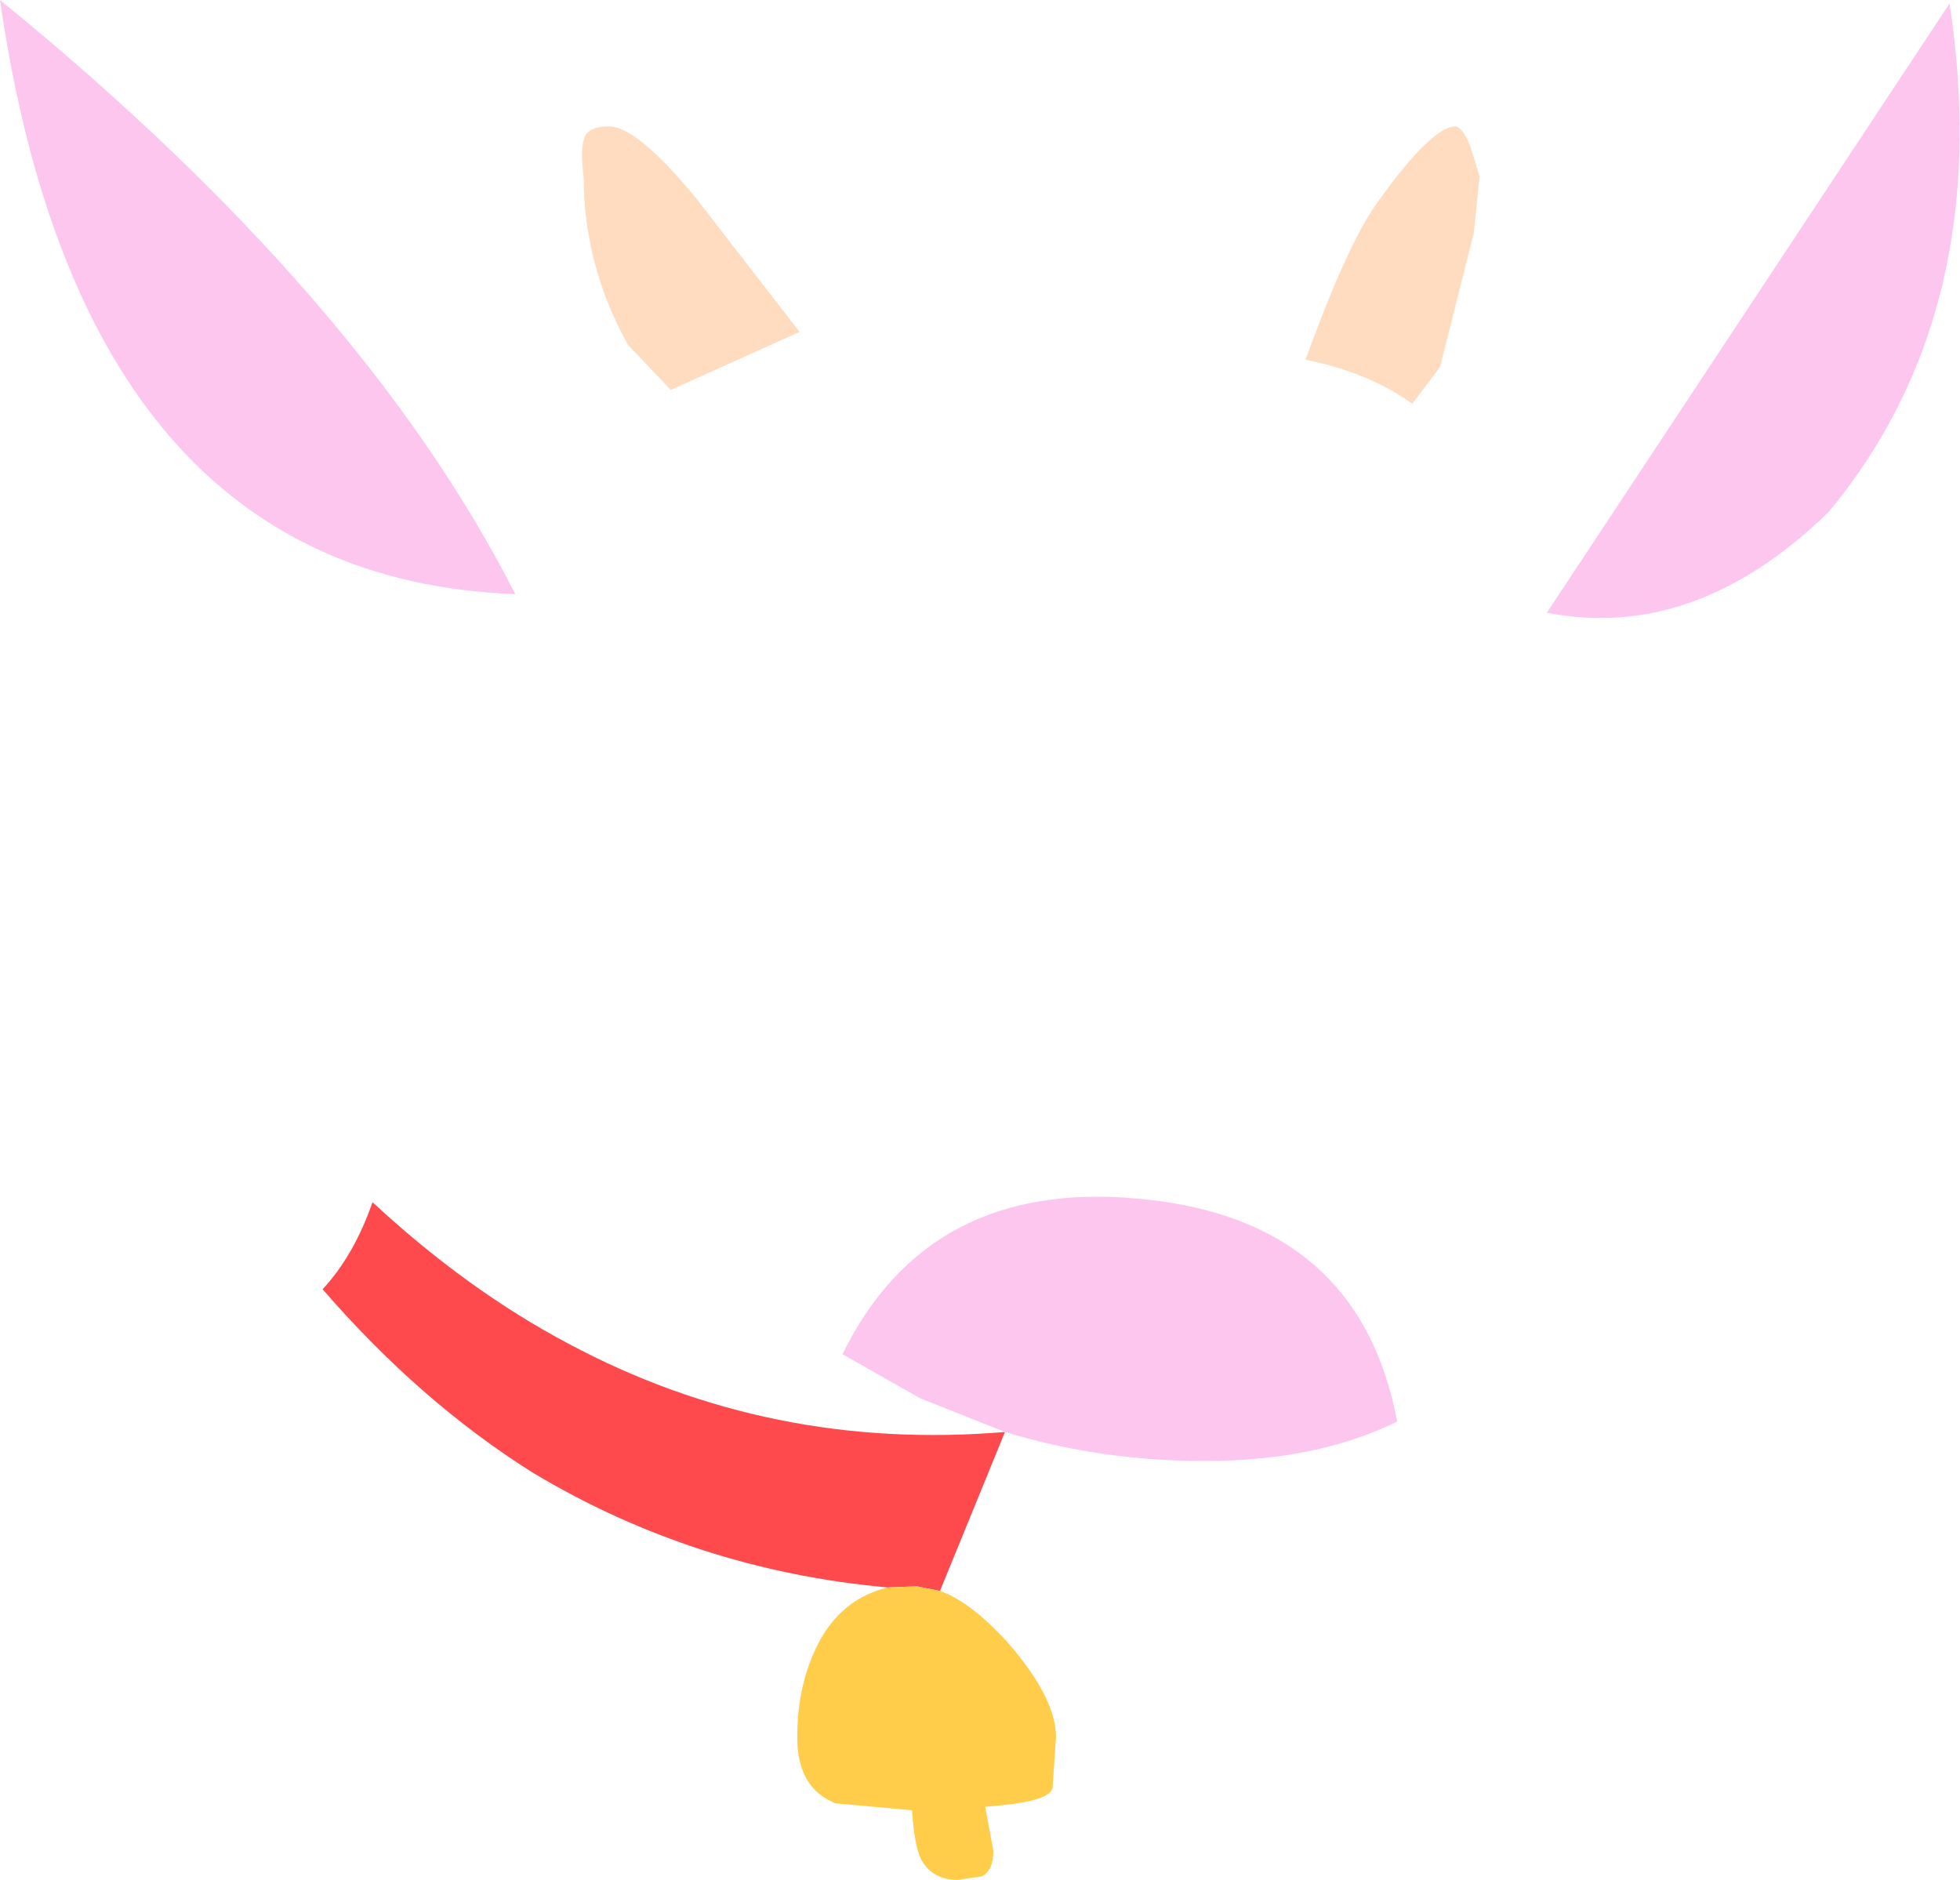 <?xml version="1.0" encoding="UTF-8" standalone="no"?>
<svg xmlns:xlink="http://www.w3.org/1999/xlink" height="81.0px" width="84.45px" xmlns="http://www.w3.org/2000/svg">
  <g transform="matrix(1.0, 0.0, 0.0, 1.0, -2.7, 133.25)">
    <path d="M69.35 -106.85 L86.7 -133.1 Q88.7 -119.9 81.5 -111.2 75.75 -105.6 69.35 -106.85 M2.7 -133.25 Q18.4 -120.45 24.9 -107.65 6.3 -108.35 2.7 -133.25 M46.0 -71.55 L42.35 -73.0 39.0 -74.9 Q42.7 -82.45 51.75 -81.6 61.25 -80.75 62.9 -72.0 59.45 -70.3 54.6 -70.3 50.1 -70.3 46.0 -71.55" fill="#fcc6ef" fill-rule="evenodd" stroke="none"/>
    <path d="M37.15 -118.95 L31.6 -116.45 29.75 -118.4 Q27.85 -121.85 27.85 -125.6 27.7 -126.75 27.85 -127.2 27.95 -127.8 28.95 -127.8 30.15 -127.8 32.7 -124.7 L37.15 -118.95 M64.75 -117.45 L63.55 -115.85 Q61.7 -117.2 58.95 -117.75 60.8 -122.85 62.1 -124.6 64.4 -127.8 65.4 -127.8 65.7 -127.8 66.05 -126.95 L66.45 -125.65 66.2 -123.2 64.75 -117.45" fill="#ffdbbf" fill-rule="evenodd" stroke="none"/>
    <path d="M43.2 -64.7 L42.2 -64.9 40.95 -64.85 Q32.65 -65.6 25.65 -69.8 20.8 -72.85 16.6 -77.7 17.95 -79.15 18.75 -81.45 22.85 -77.65 27.2 -75.35 35.9 -70.7 46.0 -71.55 L43.2 -64.7" fill="#fe4a4d" fill-rule="evenodd" stroke="none"/>
    <path d="M40.95 -64.85 L42.2 -64.9 43.2 -64.7 Q44.5 -64.25 46.1 -62.5 48.2 -60.1 48.2 -58.4 L48.05 -56.2 Q47.9 -55.65 45.7 -55.45 L45.15 -55.4 45.5 -53.5 Q45.5 -52.65 45.0 -52.4 L43.95 -52.25 Q43.0 -52.25 42.5 -52.95 42.1 -53.5 42.0 -55.25 L38.7 -55.55 Q37.05 -56.2 37.05 -58.4 37.05 -60.85 38.1 -62.7 39.1 -64.4 40.95 -64.85" fill="#ffcd4a" fill-rule="evenodd" stroke="none"/>
  </g>
</svg>
